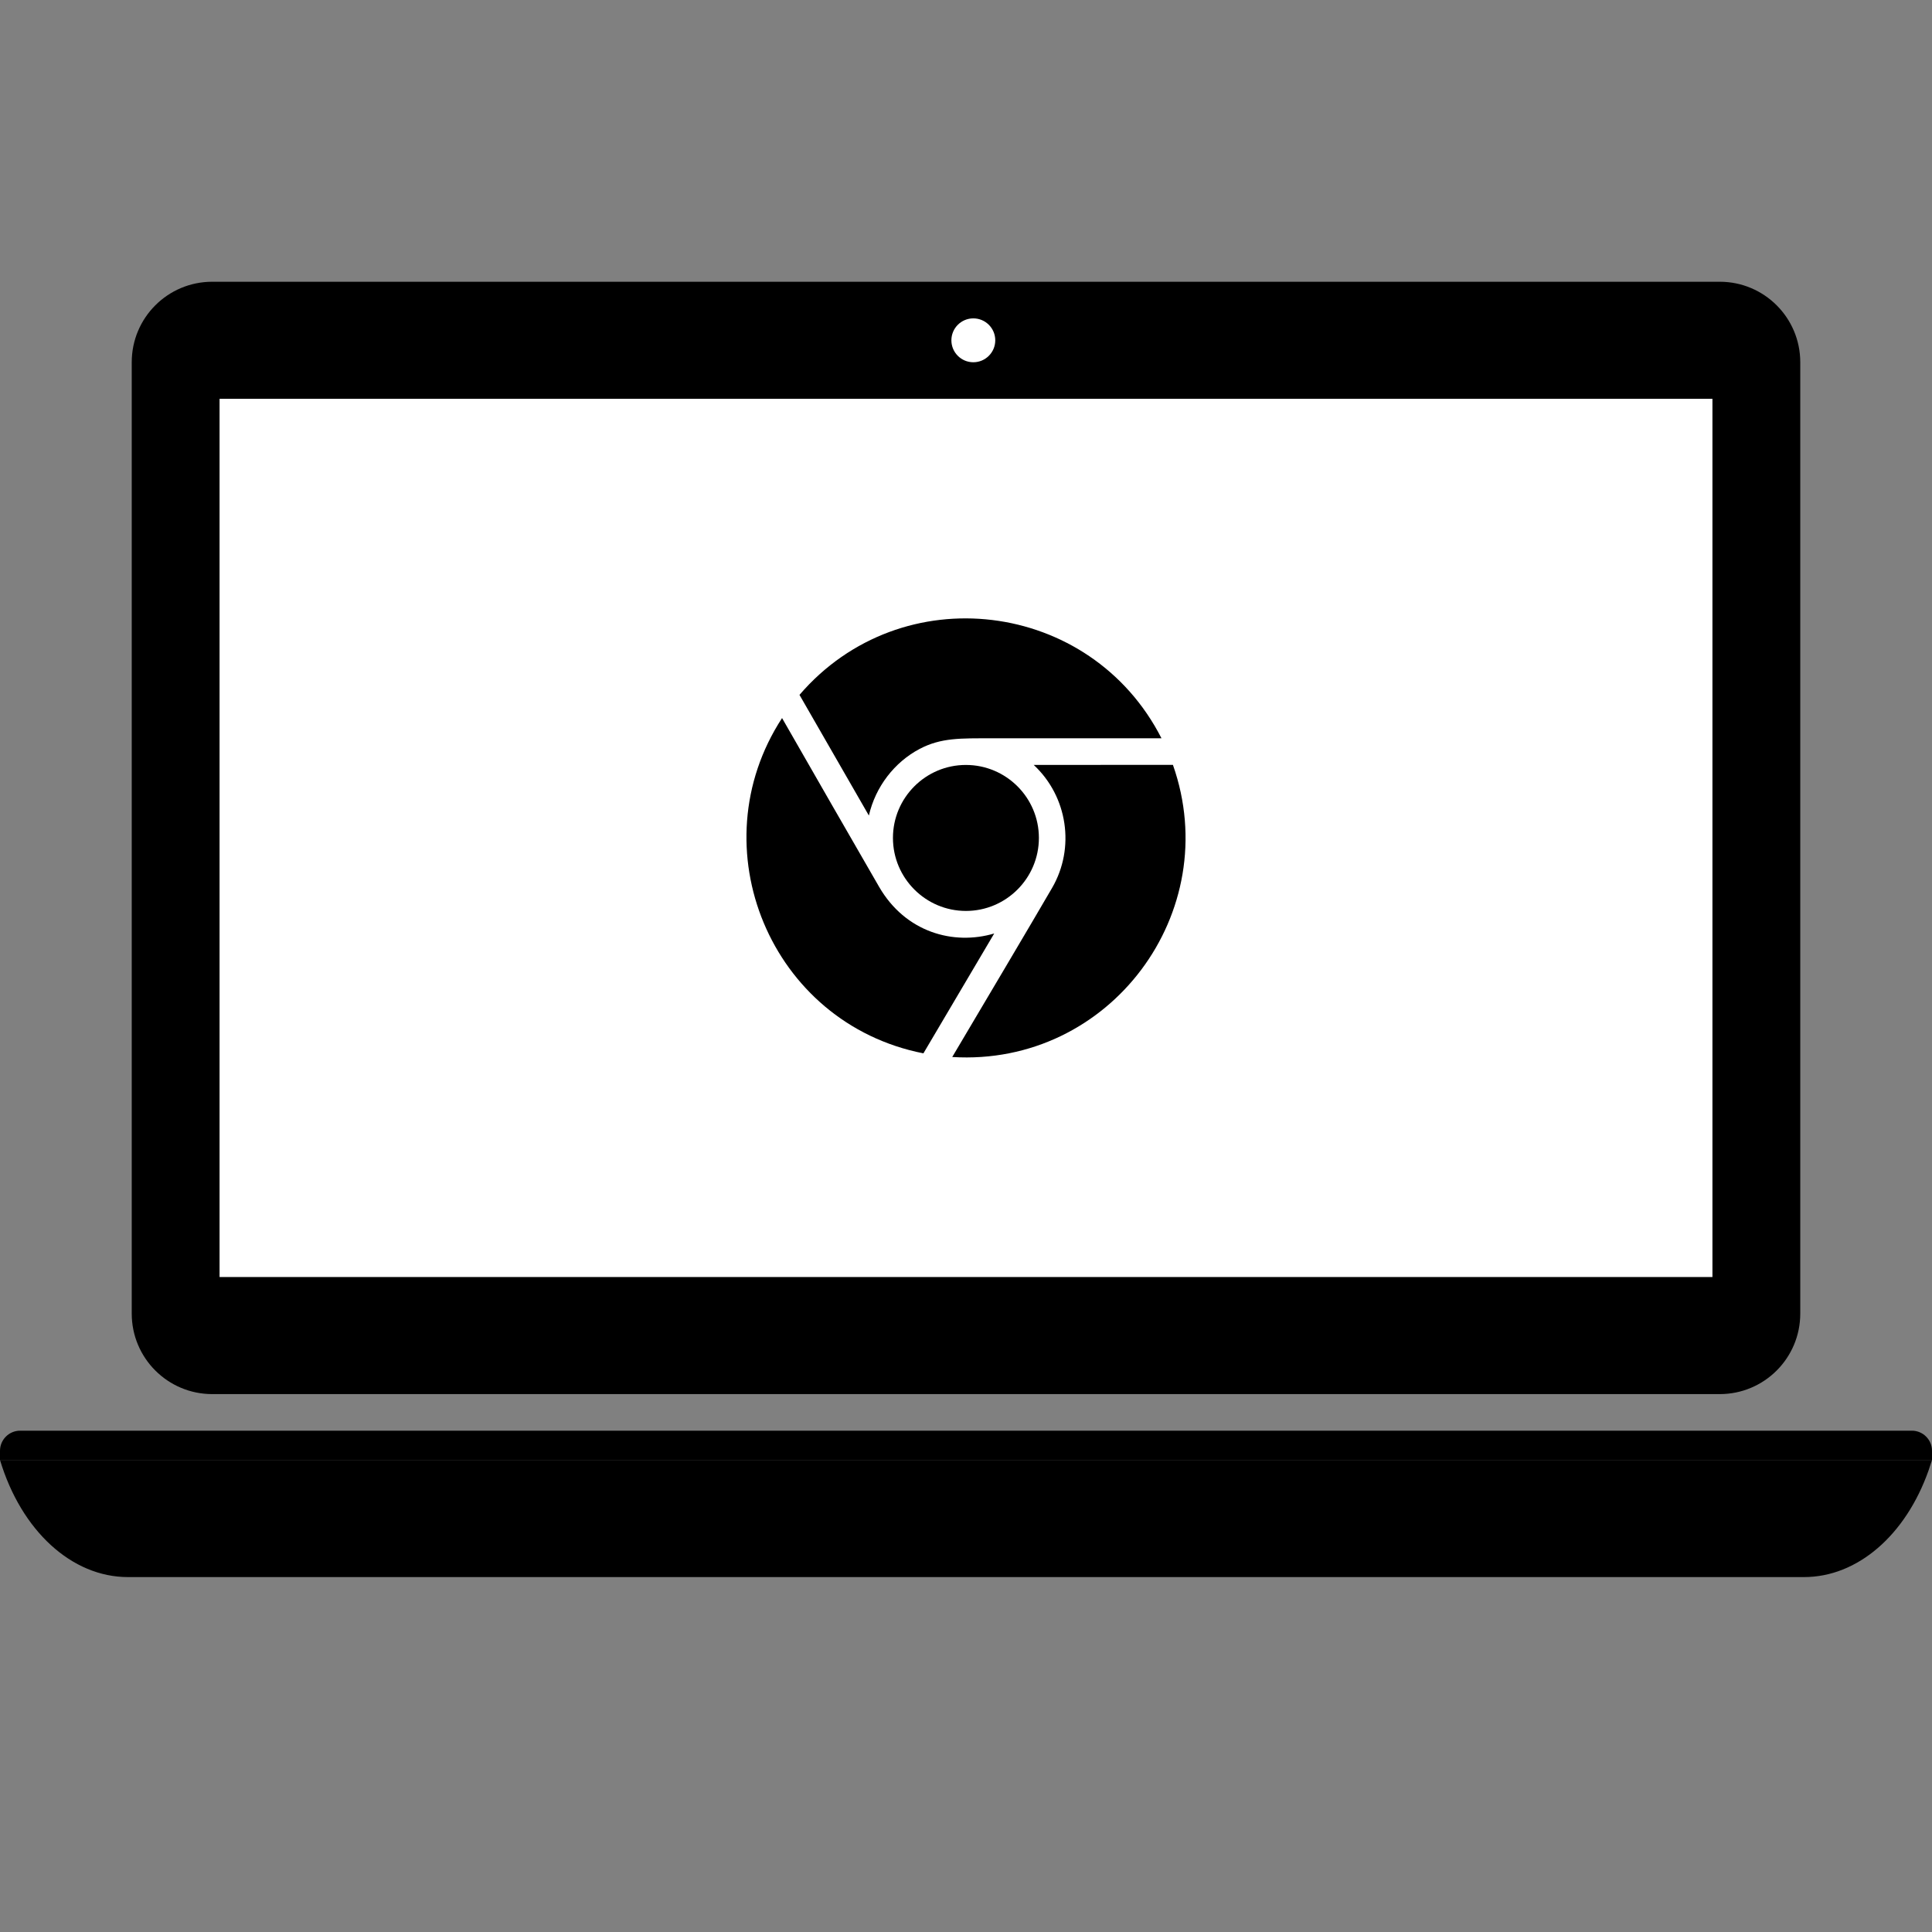 <svg width="48" height="48" viewBox="0 0 48 48" fill="none" xmlns="http://www.w3.org/2000/svg">
<rect x="0" y="0" width="48" height="48" fill="#808080" stroke="none"/>
<rect x="4.364" y="8.455" width="39.273" height="24.727" rx="2" fill="white"/>
<path fill-rule="evenodd" clip-rule="evenodd" d="M5.273 7C4.168 7 3.273 7.895 3.273 9V32.636C3.273 33.741 4.168 34.636 5.273 34.636H42.727C43.832 34.636 44.727 33.741 44.727 32.636V9C44.727 7.895 43.832 7 42.727 7H5.273ZM42.545 9.909H5.455V31.727H42.545V9.909Z" fill="currentColor"/>
<path fill-rule="evenodd" clip-rule="evenodd" d="M19.863 17.264L21.587 20.262C21.751 19.545 22.224 18.935 22.849 18.606C23.381 18.326 23.872 18.343 24.633 18.343C25.683 18.342 27.62 18.343 28.857 18.343C27.1 14.895 22.398 14.313 19.863 17.264Z" fill="currentColor"/>
<path fill-rule="evenodd" clip-rule="evenodd" d="M23.998 19.005C22.998 19.004 22.185 19.818 22.185 20.818C22.185 21.818 22.999 22.632 23.998 22.632C24.998 22.632 25.811 21.818 25.811 20.818C25.811 19.818 24.998 19.005 23.998 19.005Z" fill="currentColor"/>
<path fill-rule="evenodd" clip-rule="evenodd" d="M21.841 22.033C21.343 21.174 20.027 18.883 19.43 17.84C17.336 21.05 19.14 25.424 22.942 26.17L24.701 23.192C23.684 23.494 22.493 23.16 21.841 22.033Z" fill="currentColor"/>
<path fill-rule="evenodd" clip-rule="evenodd" d="M29.141 19.003L25.682 19.004C26.529 19.792 26.714 21.069 26.14 22.058C25.708 22.804 24.327 25.133 23.658 26.261C27.575 26.503 30.431 22.664 29.141 19.003Z" fill="currentColor"/>
<circle cx="24.182" cy="8.455" r="0.545" fill="white"/>
<path d="M44.822 39.182H31.863H15.07H3.178C1.784 39.182 0.528 38.032 0 36.273H48L47.915 36.532C47.346 38.144 46.147 39.182 44.822 39.182Z" fill="currentColor"/>
<path d="M0 36.045C0 35.769 0.224 35.545 0.5 35.545H47.5C47.776 35.545 48 35.769 48 36.045V36.273H0V36.045Z" fill="currentColor"/>
</svg>
